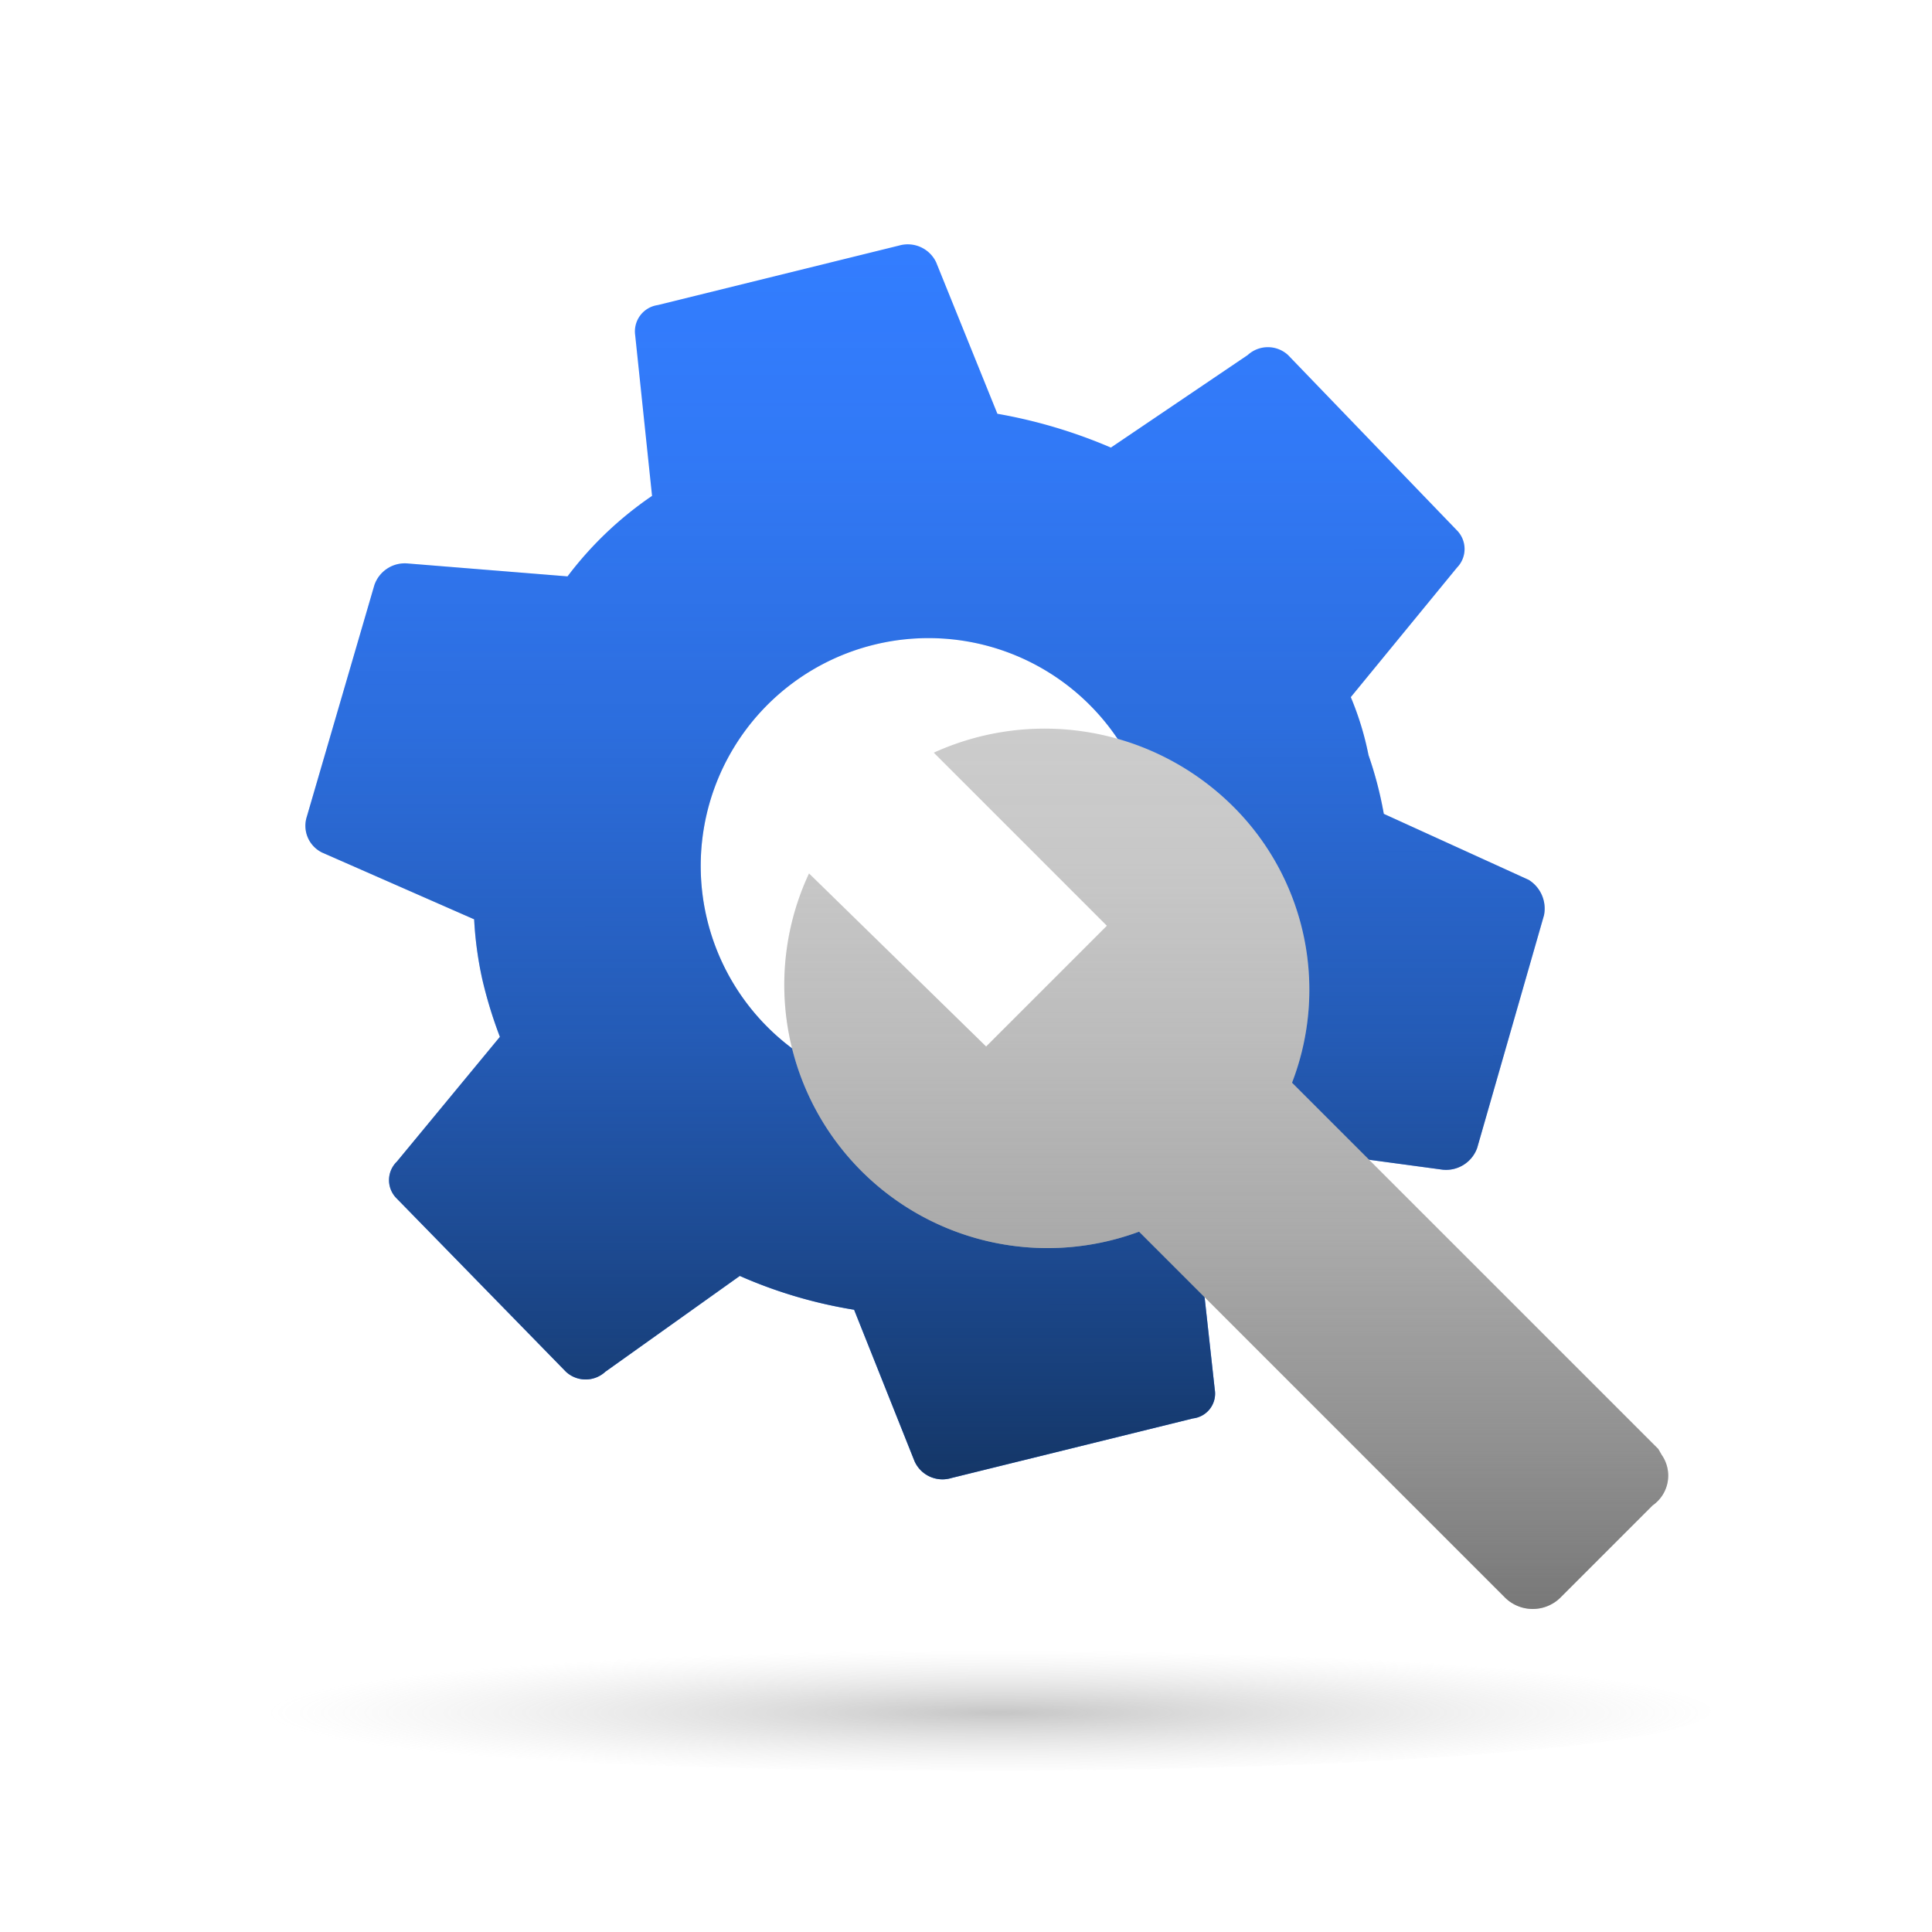 <svg id="bdb2b3c9-51c3-4305-9898-d608d49e03a9" data-name="Capa 1" xmlns="http://www.w3.org/2000/svg" xmlns:xlink="http://www.w3.org/1999/xlink" width="24" height="24" viewBox="0 0 24 24">
  <defs>
    <style>
      .b1804a60-bdbd-4f04-a1b0-65fcd7909cf2 {
        fill: url(#f56ec91f-bea4-4dde-a9b0-90bd226e9cfa);
      }

      .a61ea4b2-07dc-416c-9004-391bc6641641 {
        fill: #337dff;
      }

      .f04663f2-36b3-4a89-8edf-d8d62356194b {
        fill: url(#ecd833d0-fd8a-4443-b232-a31cf0113982);
      }

      .bd761492-13f4-4aae-8ef4-eaddee31b273 {
        fill: #ccc;
      }

      .b75343ea-2a2f-4d19-bce3-90b1858b3e25 {
        fill: url(#a014c405-6945-4bec-afcd-13e1a6f822fa);
      }
    </style>
    <radialGradient id="f56ec91f-bea4-4dde-a9b0-90bd226e9cfa" data-name="Degradado sin nombre 6" cx="-522.99" cy="493.79" r="0.13" gradientTransform="matrix(74, 0, 0, -6, 38713.4, 2984.01)" gradientUnits="userSpaceOnUse">
      <stop offset="0" stop-color="#707070" stop-opacity="0.4"/>
      <stop offset="1" stop-color="#b9b9b9" stop-opacity="0"/>
    </radialGradient>
    <linearGradient id="ecd833d0-fd8a-4443-b232-a31cf0113982" data-name="Degradado sin nombre 54" x1="9.65" y1="18.21" x2="13.37" y2="3.27" gradientTransform="translate(-2.26 3.1) rotate(-14)" gradientUnits="userSpaceOnUse">
      <stop offset="0" stop-color="#143666"/>
      <stop offset="0.1" stop-color="#143666" stop-opacity="0.85"/>
      <stop offset="0.36" stop-color="#143666" stop-opacity="0.48"/>
      <stop offset="0.61" stop-color="#143666" stop-opacity="0.22"/>
      <stop offset="0.83" stop-color="#143666" stop-opacity="0.06"/>
      <stop offset="1" stop-color="#143666" stop-opacity="0"/>
    </linearGradient>
    <linearGradient id="a014c405-6945-4bec-afcd-13e1a6f822fa" data-name="Degradado sin nombre 53" x1="15.24" y1="20" x2="15.24" y2="9.05" gradientUnits="userSpaceOnUse">
      <stop offset="0" stop-color="#787878"/>
      <stop offset="0.18" stop-color="#787878" stop-opacity="0.72"/>
      <stop offset="0.42" stop-color="#787878" stop-opacity="0.41"/>
      <stop offset="0.65" stop-color="#787878" stop-opacity="0.19"/>
      <stop offset="0.85" stop-color="#787878" stop-opacity="0.05"/>
      <stop offset="1" stop-color="#787878" stop-opacity="0"/>
    </linearGradient>
  </defs>
  <ellipse id="f75b6420-6848-4dd7-951e-366f76e77ede" data-name="Sombra" class="b1804a60-bdbd-4f04-a1b0-65fcd7909cf2" cx="12" cy="21.25" rx="9.25" ry="0.75"/>
  <path id="b1fd0476-29b2-4214-ba36-a3cd61711285" data-name="Fondo-2" class="a61ea4b2-07dc-416c-9004-391bc6641641" d="M17.19,10.11A4.73,4.73,0,0,0,17,9.38a3.73,3.73,0,0,0-.22-.72L18.1,7.05a.33.33,0,0,0,0-.46l0,0L16,4.41a.37.37,0,0,0-.5,0L13.8,5.56a6.35,6.35,0,0,0-1.41-.42l-.76-1.88a.39.39,0,0,0-.46-.21l-3,.74a.33.33,0,0,0-.28.37v0l.21,2a4.46,4.46,0,0,0-1.05,1L5.07,7a.4.4,0,0,0-.42.27l-.84,2.88a.37.37,0,0,0,.19.44l1.89.83a4.54,4.54,0,0,0,.1.74,5.48,5.48,0,0,0,.22.72L4.93,14.43a.32.32,0,0,0,0,.46l0,0,2.1,2.15a.36.36,0,0,0,.49,0l1.67-1.19a5.81,5.81,0,0,0,1.42.42l.75,1.88a.38.38,0,0,0,.46.21l3-.74a.31.31,0,0,0,.27-.36v0l-.22-2a4.28,4.28,0,0,0,1.05-1l2,.27a.41.41,0,0,0,.43-.27l.83-2.89a.42.42,0,0,0-.19-.44Zm-5,3.4a2.83,2.83,0,1,1,2.09-3.44,2.82,2.82,0,0,1-2.09,3.44Z"/>
  <path id="e9ea0834-0f71-4df0-b5e3-ddc1a25277d9" data-name="Fondo-2" class="f04663f2-36b3-4a89-8edf-d8d62356194b" d="M17.19,10.11A4.73,4.73,0,0,0,17,9.38a3.73,3.73,0,0,0-.22-.72L18.1,7.05a.33.33,0,0,0,0-.46l0,0L16,4.41a.37.37,0,0,0-.5,0L13.8,5.56a6.35,6.35,0,0,0-1.41-.42l-.76-1.88a.39.39,0,0,0-.46-.21l-3,.74a.33.33,0,0,0-.28.37v0l.21,2a4.46,4.46,0,0,0-1.05,1L5.07,7a.4.4,0,0,0-.42.27l-.84,2.88a.37.37,0,0,0,.19.44l1.89.83a4.54,4.54,0,0,0,.1.74,5.48,5.48,0,0,0,.22.72L4.93,14.43a.32.32,0,0,0,0,.46l0,0,2.1,2.15a.36.36,0,0,0,.49,0l1.67-1.19a5.81,5.81,0,0,0,1.42.42l.75,1.88a.38.38,0,0,0,.46.21l3-.74a.31.31,0,0,0,.27-.36v0l-.22-2a4.28,4.28,0,0,0,1.05-1l2,.27a.41.41,0,0,0,.43-.27l.83-2.89a.42.42,0,0,0-.19-.44Zm-5,3.4a2.83,2.83,0,1,1,2.09-3.44,2.82,2.82,0,0,1-2.09,3.44Z"/>
  <path id="b58debe2-b160-4aae-ac0a-bf87f2712f29" data-name="Fondo-3" class="bd761492-13f4-4aae-8ef4-eaddee31b273" d="M20.6,18l-4.55-4.55A3.21,3.21,0,0,0,15.3,10a3.32,3.32,0,0,0-3.7-.65l2.15,2.15L12.25,13l-2.2-2.15a3.27,3.27,0,0,0,4.1,4.45l4.55,4.55a.49.49,0,0,0,.68,0l0,0,1.15-1.15a.45.45,0,0,0,.11-.63Z"/>
  <path id="fe9d50f1-2e97-429a-8fca-56824e774163" data-name="Fondo-3" class="b75343ea-2a2f-4d19-bce3-90b1858b3e25" d="M20.6,18l-4.55-4.55A3.21,3.21,0,0,0,15.3,10a3.32,3.32,0,0,0-3.7-.65l2.15,2.15L12.25,13l-2.2-2.15a3.27,3.27,0,0,0,4.1,4.45l4.55,4.55a.49.49,0,0,0,.68,0l0,0,1.15-1.15a.45.45,0,0,0,.11-.63Z"/>
</svg>
